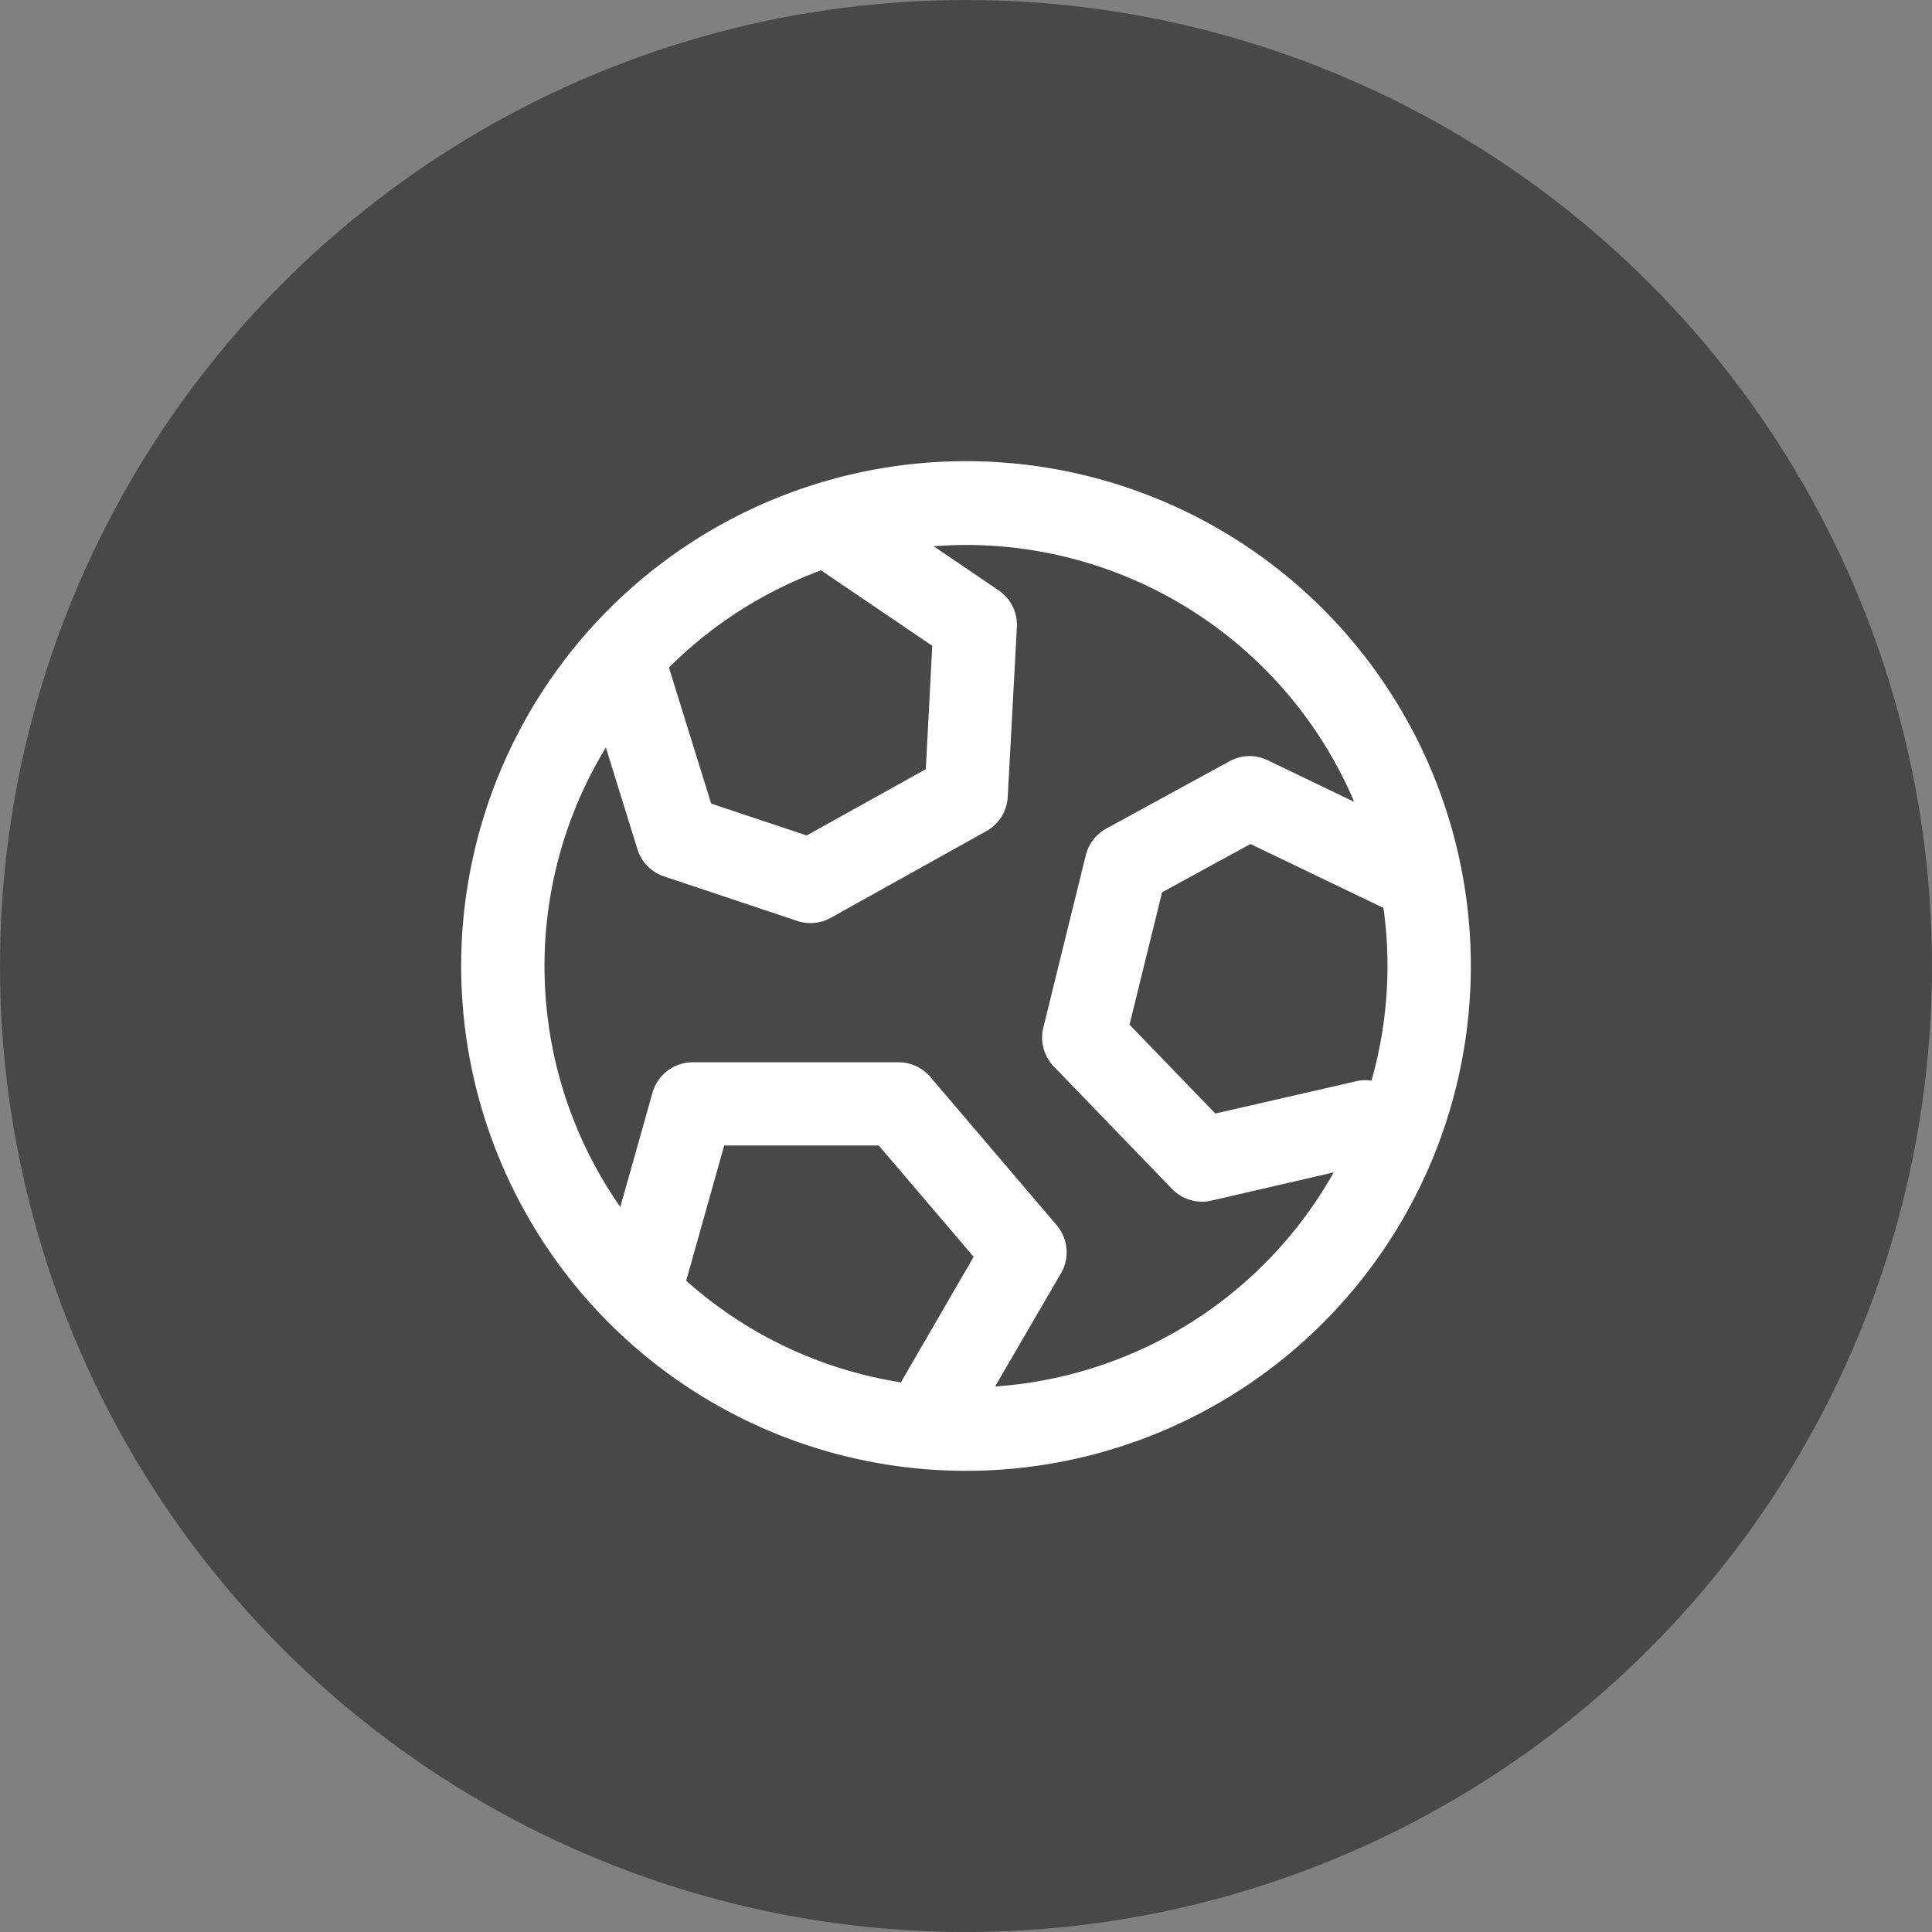 <svg xmlns="http://www.w3.org/2000/svg" width="30" height="30" viewBox="0 0 30 30">
  <rect x="0" y="0" width="30" height="30" fill="#808080" stroke="none"/>
  <g id="Group_84" data-name="Group 84" transform="translate(-823 -249)">
    <circle id="Ellipse_5468" data-name="Ellipse 5468" cx="15" cy="15" r="15" transform="translate(823 249)" fill="#484848"/>
    <path id="Path_2483" data-name="Path 2483" d="M1708.352,612.333a7.839,7.839,0,1,0,7.839,7.839A7.839,7.839,0,0,0,1708.352,612.333Zm6.054,9.63-2.182.5-1.333-1.38.506-2.056,1.372-.749,2.065.992a6.488,6.488,0,0,1-.186,2.682.641.641,0,0,0-.241.01Zm-6.578-6.763-.1,1.916-1.85,1.029-1.483-.495-.656-2.112a6.557,6.557,0,0,1,2.362-1.51Zm-.487,11.437a6.525,6.525,0,0,1-3.334-1.578l.59-2.1h2.4l1.474,1.729Zm1.464.062,1.022-1.756a.649.649,0,0,0-.067-.746l-1.965-2.306a.647.647,0,0,0-.493-.224h-3.194a.649.649,0,0,0-.624.473l-.5,1.774a6.527,6.527,0,0,1-.224-7.135l.49,1.58a.648.648,0,0,0,.413.422l2.068.691a.648.648,0,0,0,.521-.048l2.412-1.344a.648.648,0,0,0,.336-.531l.142-2.639a.647.647,0,0,0-.283-.571l-1.008-.684c.167-.013.336-.021.505-.021a6.553,6.553,0,0,1,6.024,3.989l-1.344-.646a.647.647,0,0,0-.591.015l-1.914,1.046a.648.648,0,0,0-.319.414l-.66,2.68a.649.649,0,0,0,.163.6l1.835,1.9a.648.648,0,0,0,.466.2.624.624,0,0,0,.146-.017l1.9-.438a6.551,6.551,0,0,1-5.253,3.324Z" transform="translate(-870.352 -356.172)" fill="#fff"/>
  </g>
</svg>
